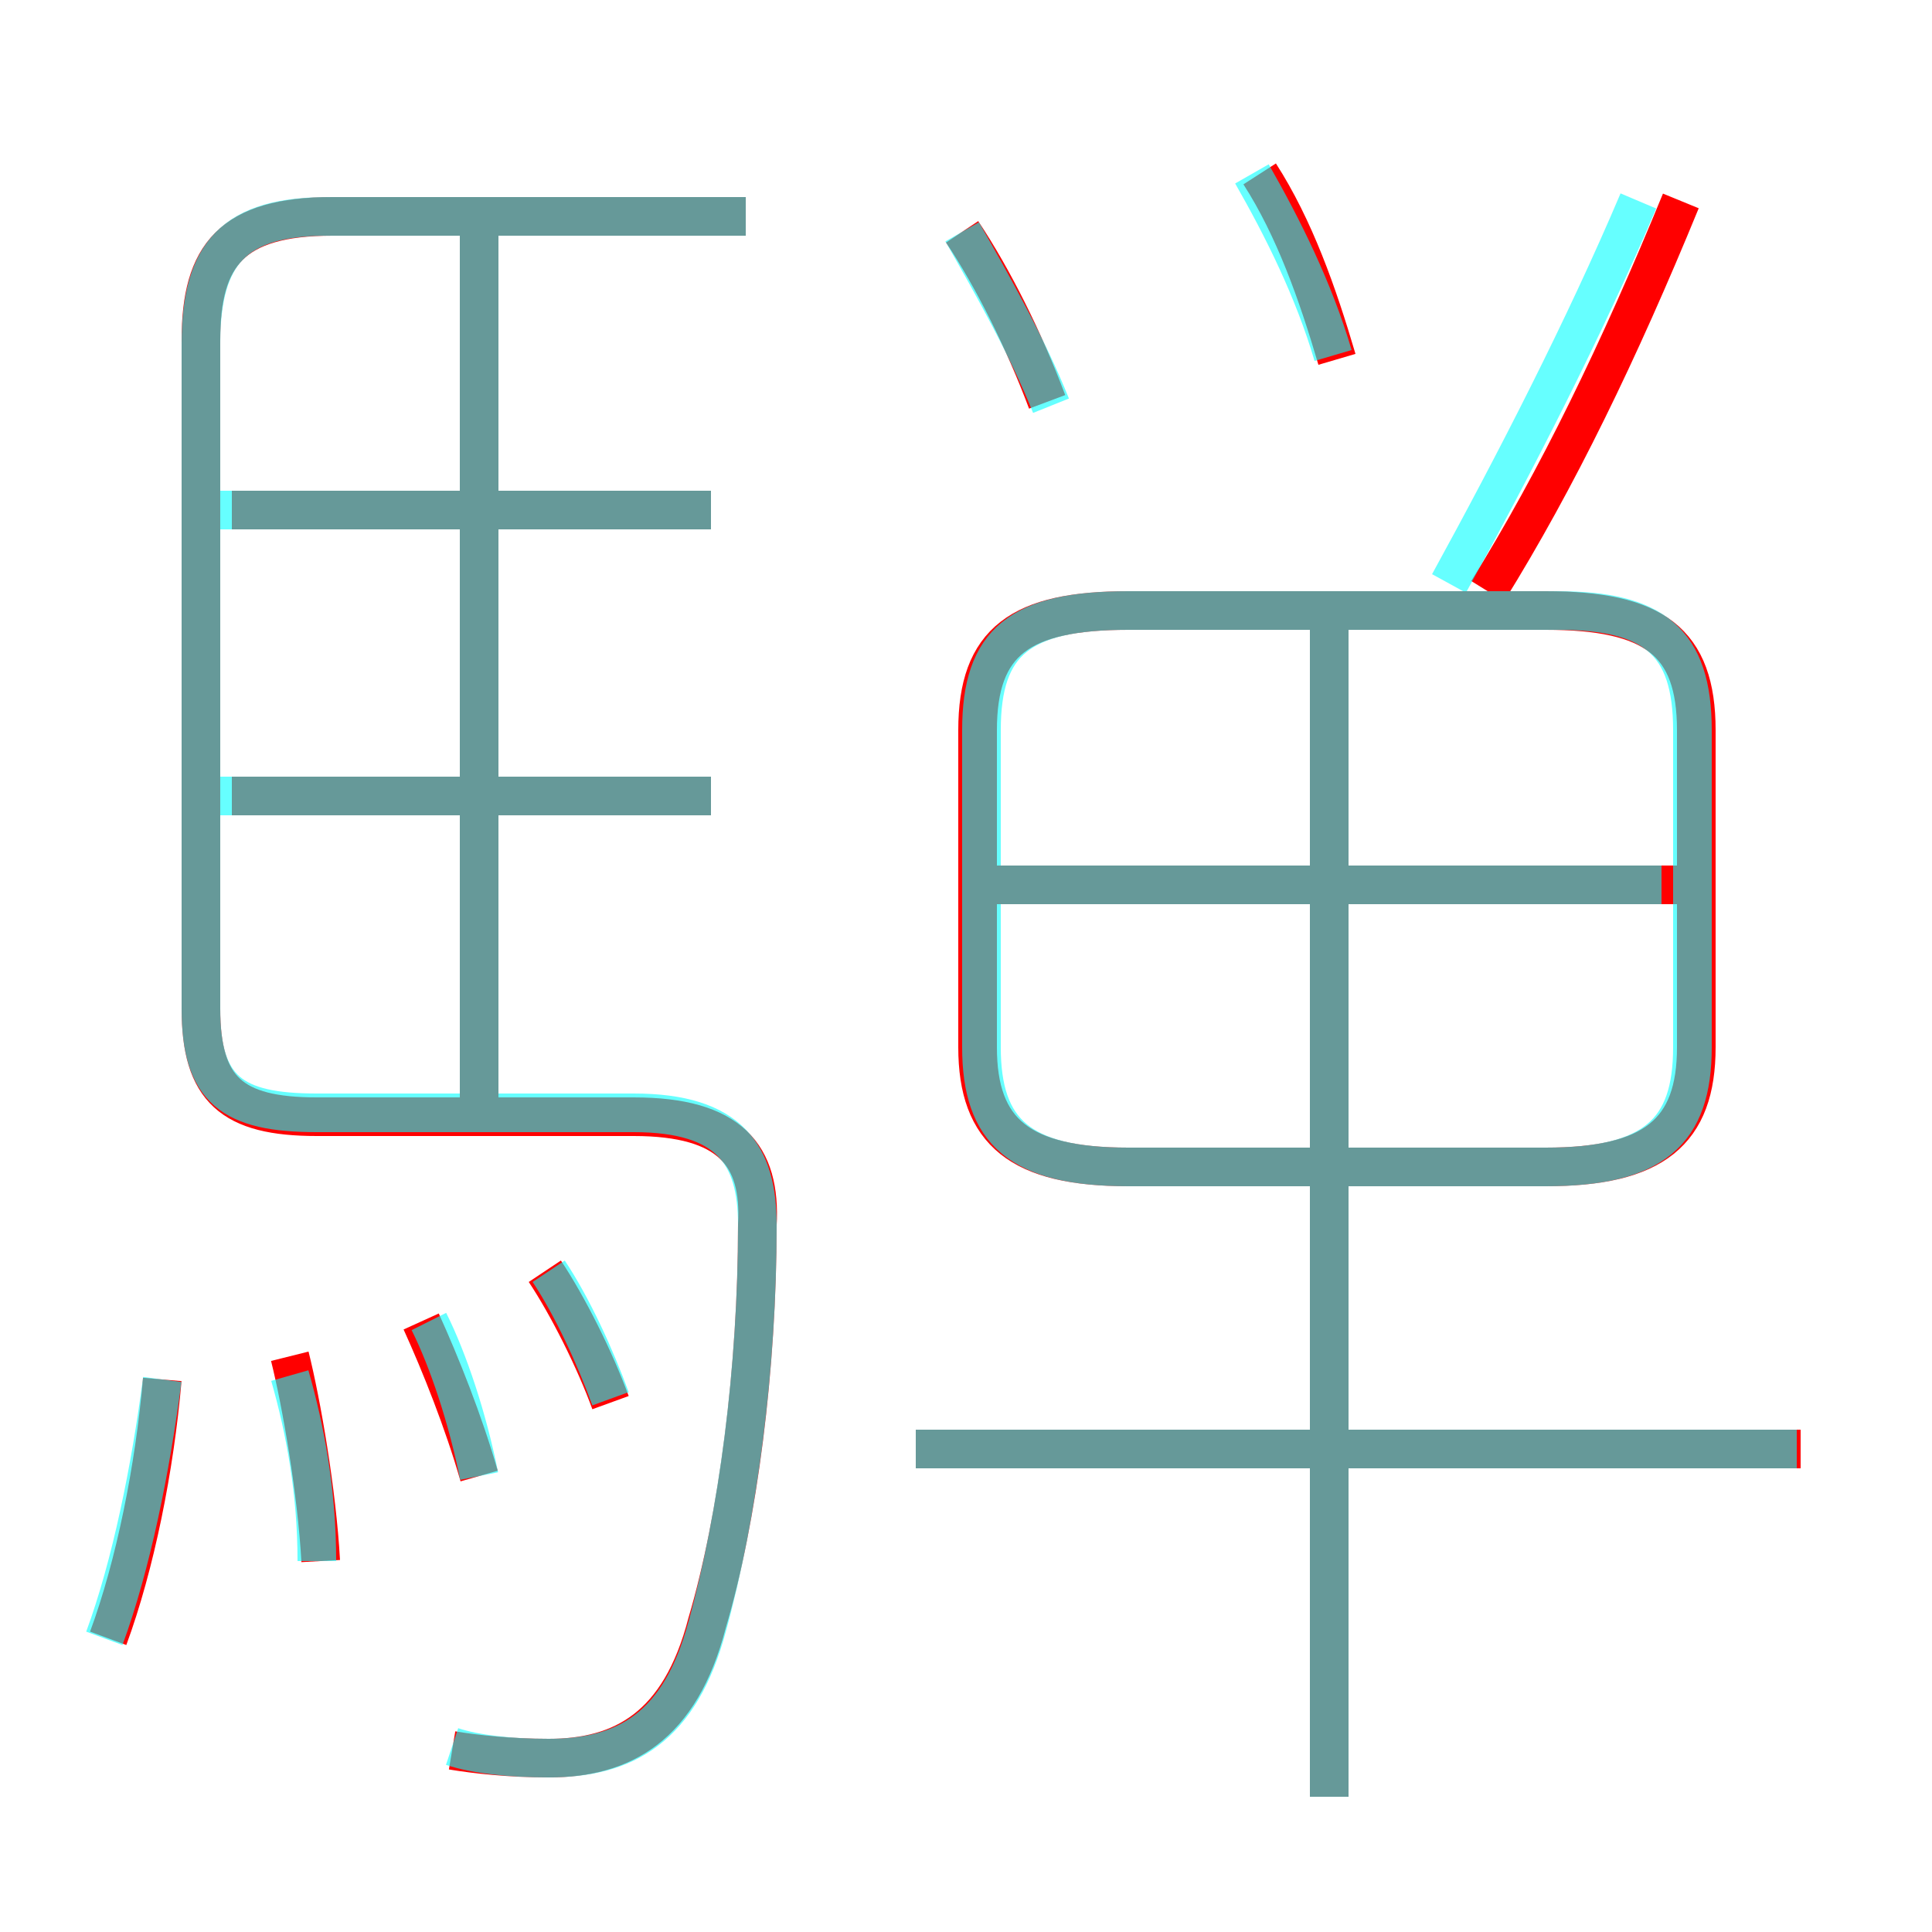 <?xml version='1.0' encoding='utf8'?>
<svg viewBox="0.0 -6.0 50.0 50.0" version="1.1" xmlns="http://www.w3.org/2000/svg">
<rect x="0.0" y="-6.0" width="50.0" height="50.0" fill="#333333" stroke="none"/>
<rect x="-1000" y="-1000" width="2000" height="2000" stroke="white" fill="white"/>
<g style="fill:none;stroke:rgba(255, 0, 0, 1);  stroke-width:1"><path d="M 11.7 1.3 C 12.3 1.4 13.2 1.5 14.2 1.5 C 16.1 1.5 17.6 0.7 18.3 -2.0 C 19.1 -4.7 19.6 -8.6 19.6 -12.3 C 19.7 -14.1 18.9 -15.1 16.4 -15.1 L 8.2 -15.1 C 6.0 -15.1 5.2 -15.8 5.2 -17.9 L 5.2 -35.2 C 5.2 -37.4 6.0 -38.4 8.6 -38.4 L 19.3 -38.4 M 2.8 -1.6 C 3.5 -3.5 4.0 -6.0 4.2 -8.3 M 8.3 -3.6 C 8.2 -5.4 7.8 -7.7 7.5 -8.9 M 12.4 -5.8 C 12.0 -7.2 11.4 -8.7 10.9 -9.8 M 15.8 -7.7 C 15.4 -8.8 14.7 -10.2 14.1 -11.1 M 18.4 -23.4 L 6.0 -23.4 M 12.4 -15.1 L 12.4 -38.0 M 46.6 -6.5 L 23.7 -6.5 M 18.4 -30.8 L 6.0 -30.8 M 34.4 2.5 L 34.4 -28.2 M 43.5 -21.1 L 25.2 -21.1 M 29.2 -13.8 L 40.0 -13.8 C 42.8 -13.8 43.9 -14.7 43.9 -16.9 L 43.9 -25.1 C 43.9 -27.4 42.8 -28.2 40.0 -28.2 L 29.2 -28.2 C 26.4 -28.2 25.3 -27.4 25.3 -25.1 L 25.3 -16.9 C 25.3 -14.7 26.4 -13.8 29.2 -13.8 Z M 27.1 -33.6 C 26.5 -35.2 25.7 -36.8 24.9 -38.0 M 34.6 -34.7 C 34.1 -36.4 33.5 -38.1 32.6 -39.5 M 38.5 -28.7 C 40.3 -31.6 41.9 -34.9 43.5 -38.8" transform="translate(0.0 38.0)" />
</g>
<g style="fill:none;stroke:rgba(0, 255, 255, 0.6);  stroke-width:1">
<path d="M 29.2 -13.8 L 40.0 -13.8 C 42.8 -13.8 43.8 -14.7 43.8 -16.9 L 43.8 -25.1 C 43.8 -27.4 42.8 -28.2 40.3 -28.2 L 29.2 -28.2 C 26.4 -28.2 25.4 -27.4 25.4 -25.1 L 25.4 -16.9 C 25.4 -14.7 26.4 -13.8 29.2 -13.8 Z M 2.7 -1.6 C 3.4 -3.5 3.9 -6.0 4.2 -8.3 M 8.2 -3.6 C 8.2 -5.4 7.9 -7.0 7.5 -8.4 M 12.4 -5.8 C 12.1 -7.3 11.6 -8.8 11.1 -9.8 M 11.7 1.2 C 12.3 1.4 13.2 1.5 14.2 1.5 C 16.2 1.5 17.6 0.7 18.3 -1.9 C 19.1 -4.8 19.6 -8.6 19.6 -12.3 C 19.6 -14.1 18.9 -15.2 16.4 -15.2 L 8.2 -15.2 C 6.0 -15.2 5.2 -15.8 5.2 -17.9 L 5.2 -35.1 C 5.2 -37.5 6.1 -38.4 8.5 -38.4 L 19.3 -38.4 M 15.8 -7.8 C 15.4 -8.9 14.8 -10.2 14.2 -11.1 M 18.4 -23.4 L 5.5 -23.4 M 12.4 -14.9 L 12.4 -37.9 M 46.5 -6.5 L 23.7 -6.5 M 34.4 2.5 L 34.4 -27.8 M 18.4 -30.8 L 5.5 -30.8 M 43.0 -21.1 L 25.4 -21.1 M 27.2 -33.5 C 26.6 -35.0 25.7 -36.6 24.9 -38.0 M 34.5 -34.8 C 34.0 -36.5 33.2 -38.1 32.4 -39.5 M 37.5 -28.9 C 39.2 -32.0 41.0 -35.5 42.4 -38.8" transform="translate(0.0 38.0)" />
</g>
</svg>